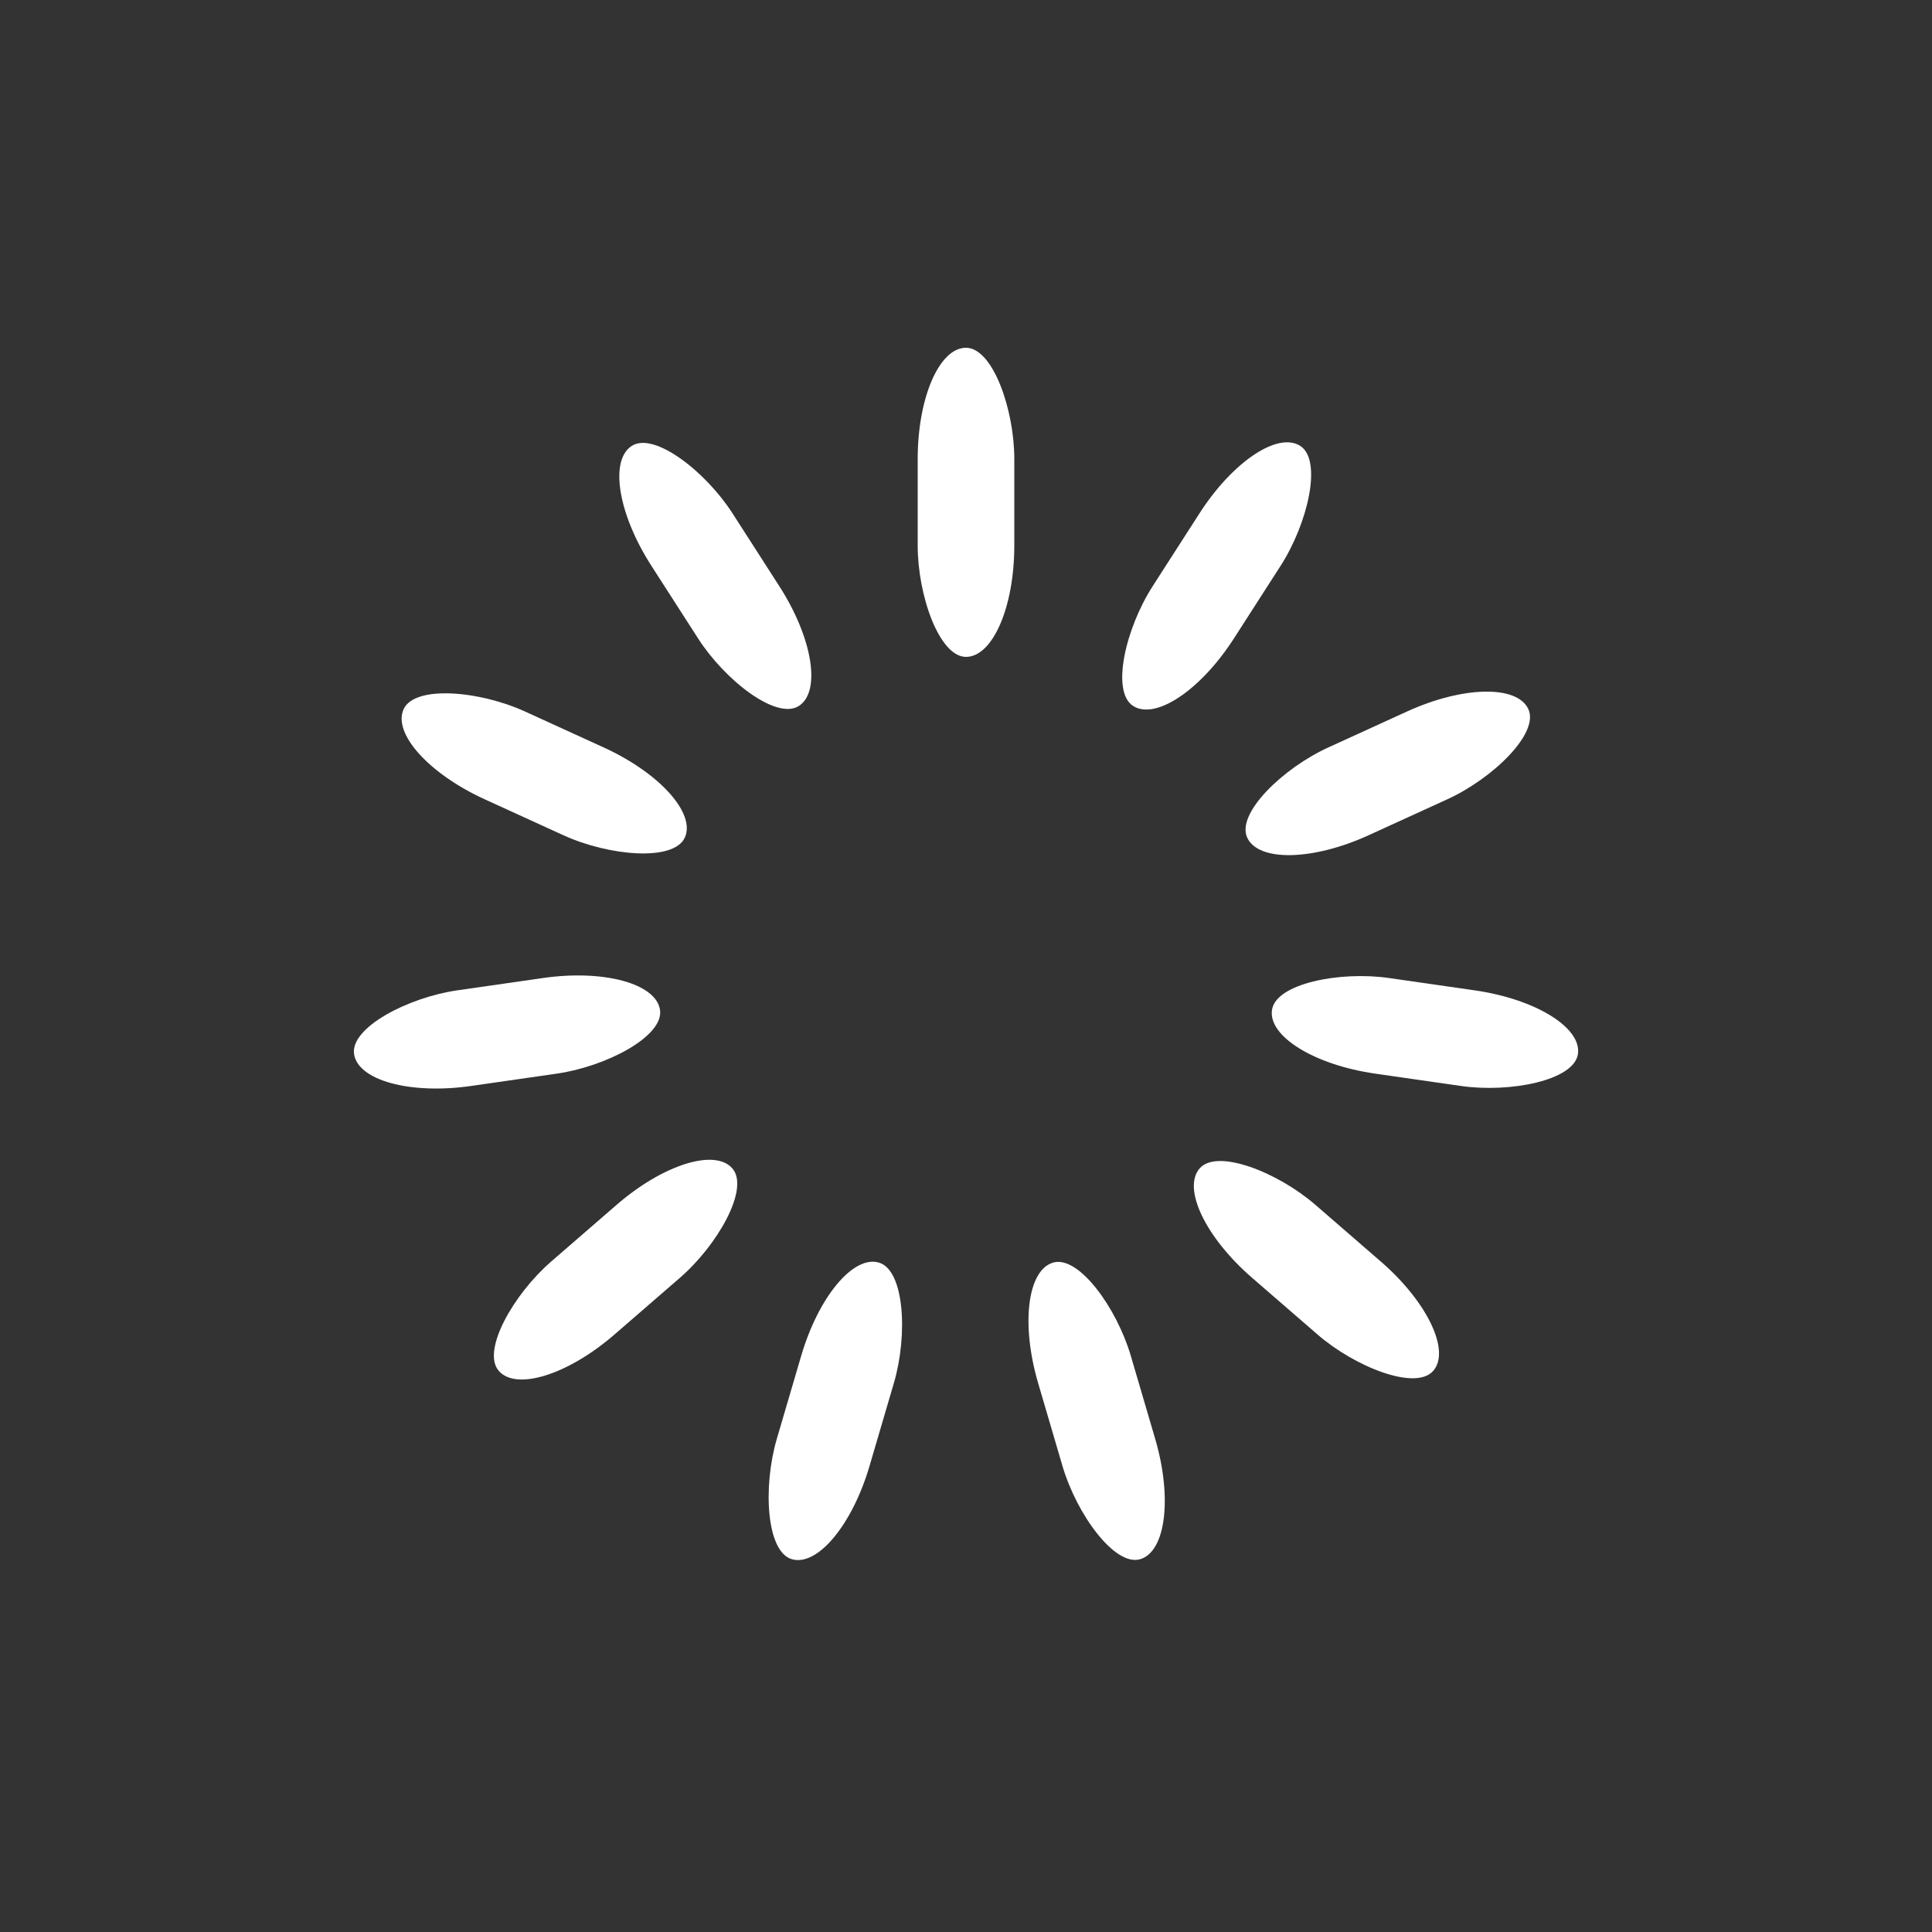 <svg class="lds-spinner" width="200px"  height="200px"  xmlns="http://www.w3.org/2000/svg" xmlns:xlink="http://www.w3.org/1999/xlink" viewBox="0 0 100 100" preserveAspectRatio="xMidYMid" style="background: none;"><rect x="0" y="0" width="100" height="100" fill="#333333" stroke="none"/><g transform="rotate(0 50 50)">
  <rect x="47.5" y="18" rx="15.2" ry="5.76" width="5" height="16" fill="#FFFFFF">
    <animate attributeName="opacity" values="1;0" keyTimes="0;1" dur="1.8s" begin="-1.636s" repeatCount="indefinite"></animate>
  </rect>
</g><g transform="rotate(32.727 50 50)">
  <rect x="47.5" y="18" rx="15.2" ry="5.76" width="5" height="16" fill="#FFFFFF">
    <animate attributeName="opacity" values="1;0" keyTimes="0;1" dur="1.8s" begin="-1.473s" repeatCount="indefinite"></animate>
  </rect>
</g><g transform="rotate(65.455 50 50)">
  <rect x="47.5" y="18" rx="15.2" ry="5.76" width="5" height="16" fill="#FFFFFF">
    <animate attributeName="opacity" values="1;0" keyTimes="0;1" dur="1.8s" begin="-1.309s" repeatCount="indefinite"></animate>
  </rect>
</g><g transform="rotate(98.182 50 50)">
  <rect x="47.5" y="18" rx="15.2" ry="5.76" width="5" height="16" fill="#FFFFFF">
    <animate attributeName="opacity" values="1;0" keyTimes="0;1" dur="1.8s" begin="-1.145s" repeatCount="indefinite"></animate>
  </rect>
</g><g transform="rotate(130.909 50 50)">
  <rect x="47.5" y="18" rx="15.2" ry="5.76" width="5" height="16" fill="#FFFFFF">
    <animate attributeName="opacity" values="1;0" keyTimes="0;1" dur="1.8s" begin="-0.982s" repeatCount="indefinite"></animate>
  </rect>
</g><g transform="rotate(163.636 50 50)">
  <rect x="47.5" y="18" rx="15.2" ry="5.76" width="5" height="16" fill="#FFFFFF">
    <animate attributeName="opacity" values="1;0" keyTimes="0;1" dur="1.8s" begin="-0.818s" repeatCount="indefinite"></animate>
  </rect>
</g><g transform="rotate(196.364 50 50)">
  <rect x="47.5" y="18" rx="15.2" ry="5.76" width="5" height="16" fill="#FFFFFF">
    <animate attributeName="opacity" values="1;0" keyTimes="0;1" dur="1.8s" begin="-0.655s" repeatCount="indefinite"></animate>
  </rect>
</g><g transform="rotate(229.091 50 50)">
  <rect x="47.5" y="18" rx="15.2" ry="5.76" width="5" height="16" fill="#FFFFFF">
    <animate attributeName="opacity" values="1;0" keyTimes="0;1" dur="1.8s" begin="-0.491s" repeatCount="indefinite"></animate>
  </rect>
</g><g transform="rotate(261.818 50 50)">
  <rect x="47.5" y="18" rx="15.2" ry="5.76" width="5" height="16" fill="#FFFFFF">
    <animate attributeName="opacity" values="1;0" keyTimes="0;1" dur="1.8s" begin="-0.327s" repeatCount="indefinite"></animate>
  </rect>
</g><g transform="rotate(294.545 50 50)">
  <rect x="47.5" y="18" rx="15.2" ry="5.76" width="5" height="16" fill="#FFFFFF">
    <animate attributeName="opacity" values="1;0" keyTimes="0;1" dur="1.8s" begin="-0.164s" repeatCount="indefinite"></animate>
  </rect>
</g><g transform="rotate(327.273 50 50)">
  <rect x="47.5" y="18" rx="15.2" ry="5.76" width="5" height="16" fill="#FFFFFF">
    <animate attributeName="opacity" values="1;0" keyTimes="0;1" dur="1.8s" begin="0s" repeatCount="indefinite"></animate>
  </rect>
</g></svg>